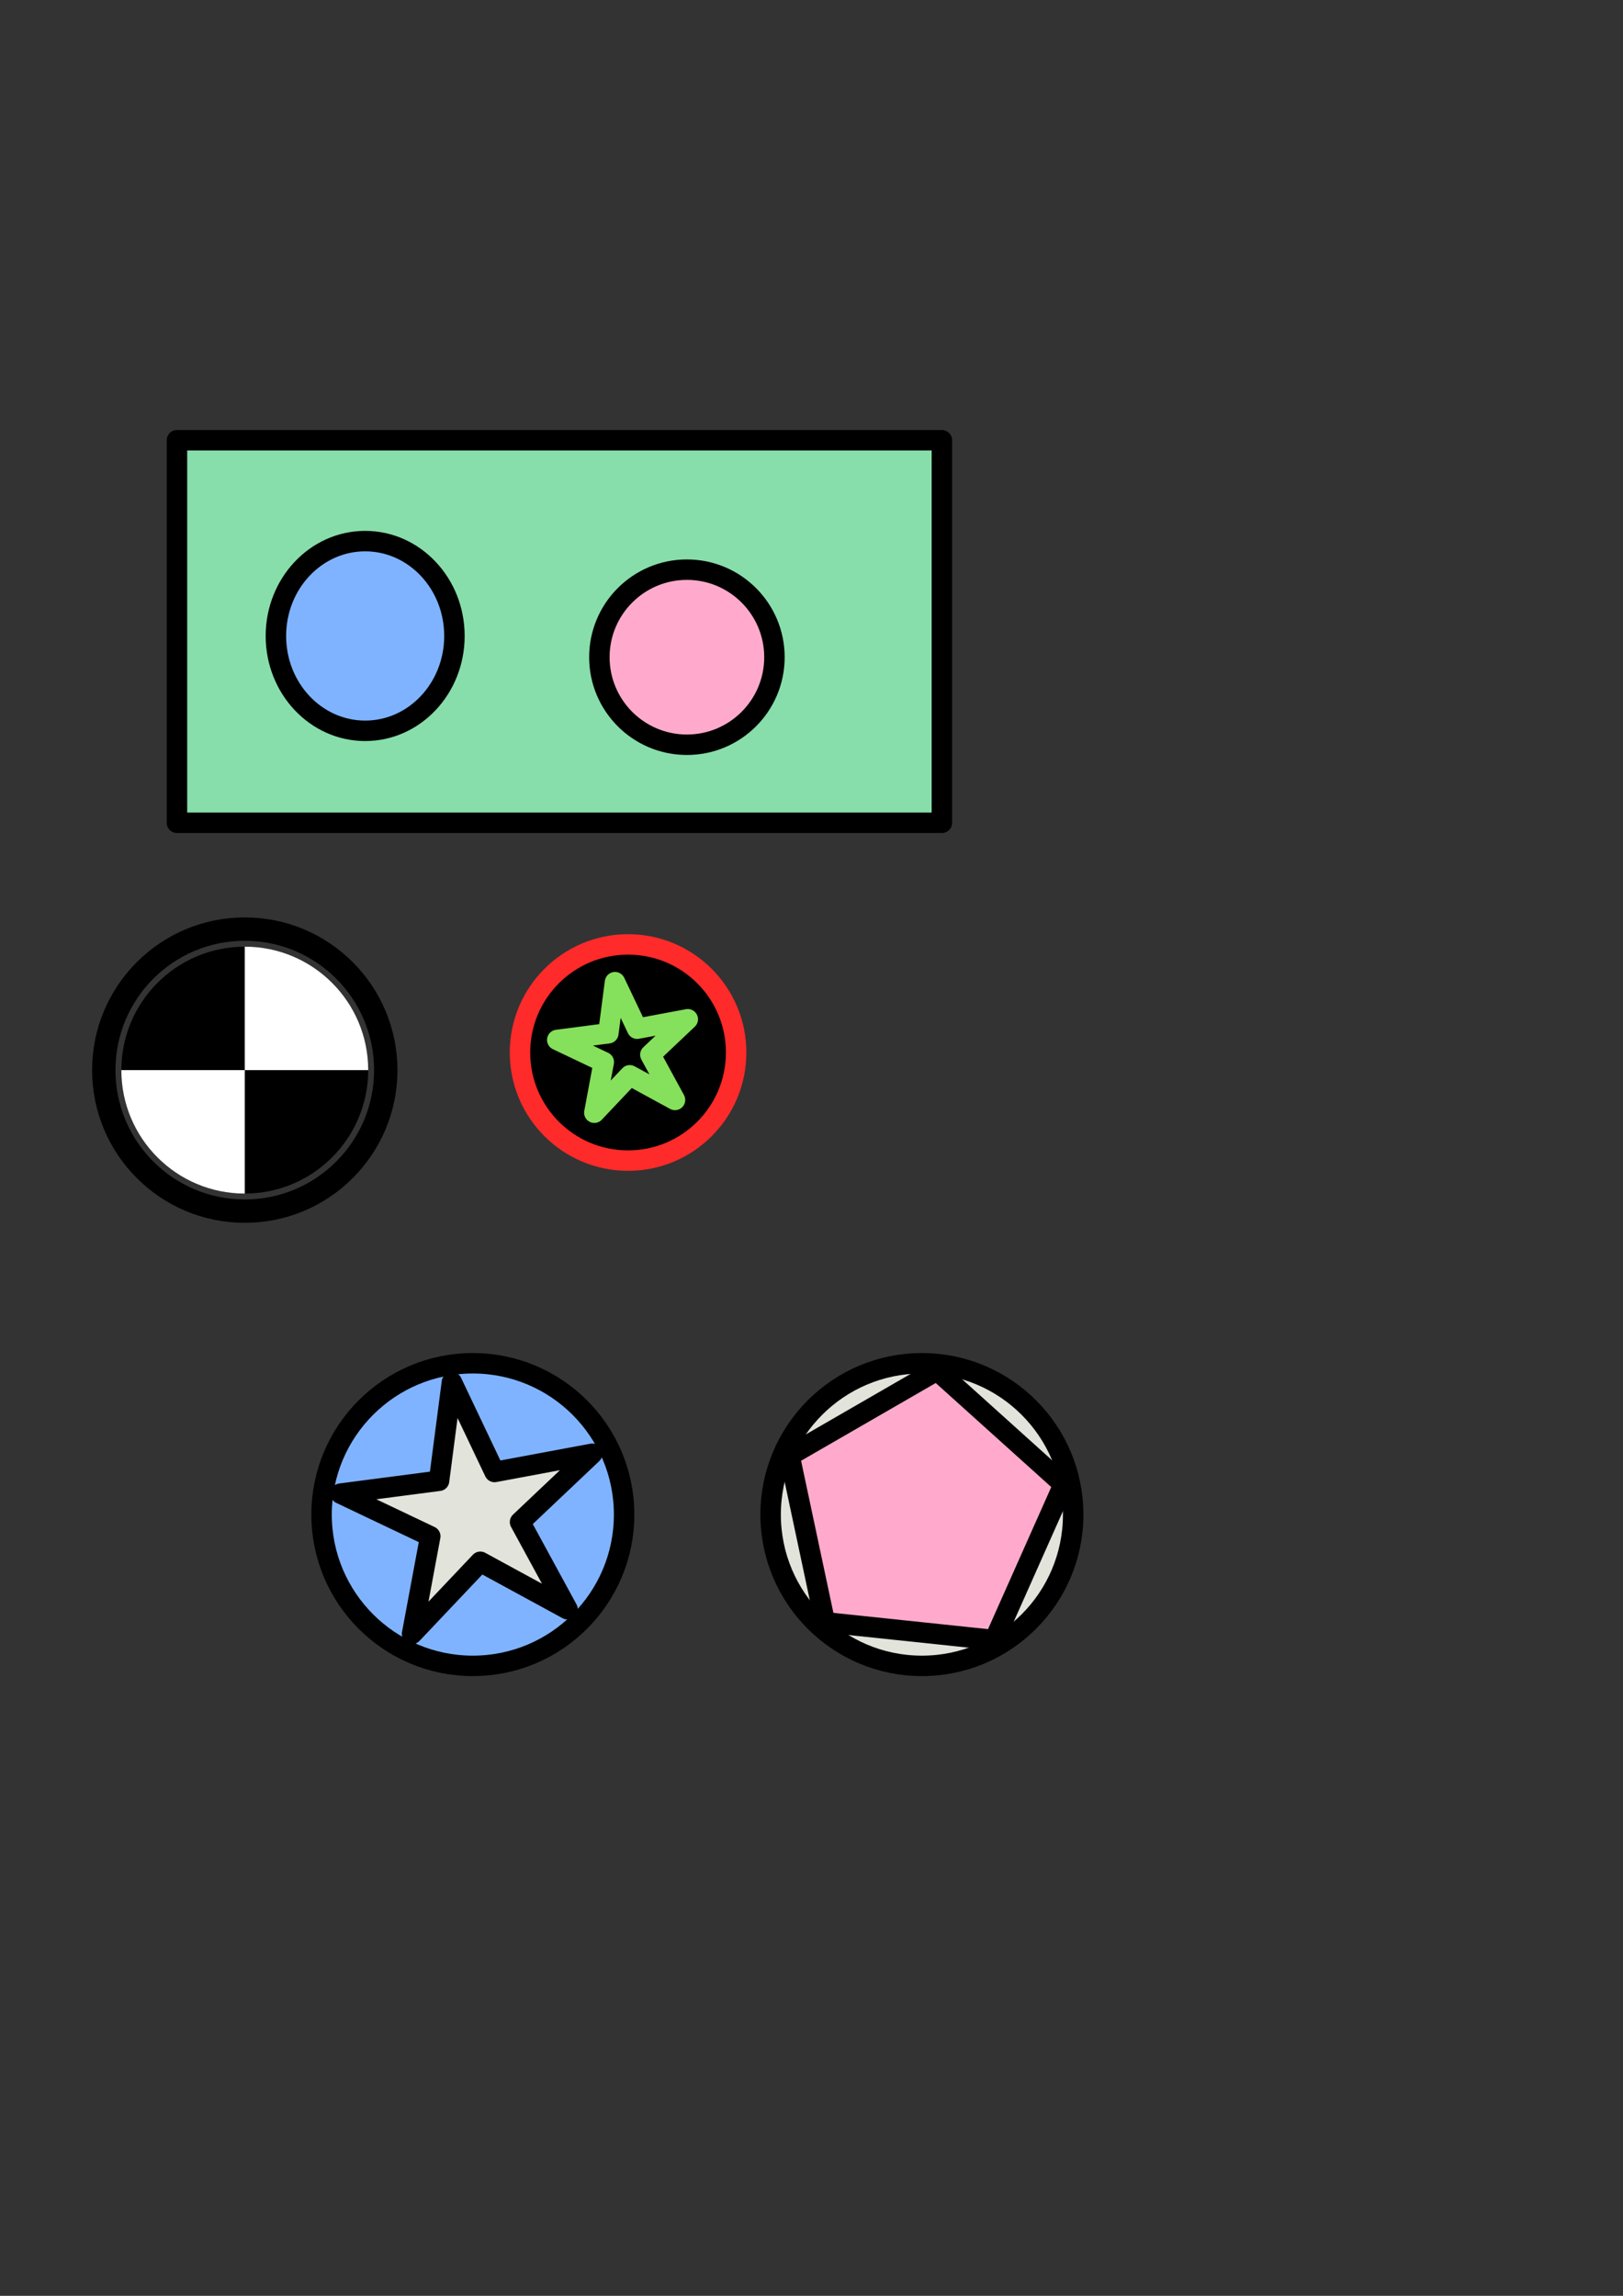 <?xml version="1.0" encoding="UTF-8" standalone="no"?>
<!-- Created with Inkscape (http://www.inkscape.org/) -->

<svg
   xmlns:dc="http://purl.org/dc/elements/1.1/"
   xmlns:cc="http://creativecommons.org/ns#"
   xmlns:rdf="http://www.w3.org/1999/02/22-rdf-syntax-ns#"
   xmlns:svg="http://www.w3.org/2000/svg"
   xmlns="http://www.w3.org/2000/svg"
   xmlns:sodipodi="http://sodipodi.sourceforge.net/DTD/sodipodi-0.dtd"
   xmlns:inkscape="http://www.inkscape.org/namespaces/inkscape"
   width="210mm"
   height="297mm"
   viewBox="0 0 210 297"
   version="1.1"
   id="svg8"
   inkscape:version="0.92.0 r"
   sodipodi:docname="sprites.svg">
  <rect x="0" y="0" width="210" height="297" fill="#333333" stroke="none"/>
  <defs
     id="defs2">
    <clipPath
       clipPathUnits="userSpaceOnUse"
       id="clipPath4513">
      <circle
         style="opacity:1;fill:#000000;fill-opacity:1;stroke:#000000;stroke-width:2.646;stroke-linecap:round;stroke-linejoin:round;stroke-miterlimit:4;stroke-dasharray:none;stroke-opacity:1"
         id="circle4515"
         cx="31.671"
         cy="138.437"
         r="15.969" />
    </clipPath>
  </defs>
  <sodipodi:namedview
     id="base"
     pagecolor="#ffffff"
     bordercolor="#666666"
     borderopacity="1.0"
     inkscape:pageopacity="0.0"
     inkscape:pageshadow="2"
     inkscape:zoom="1.0746575"
     inkscape:cx="71.369131"
     inkscape:cy="583.23352"
     inkscape:document-units="mm"
     inkscape:current-layer="layer1"
     showgrid="false"
     inkscape:snap-bbox="false"
     inkscape:snap-object-midpoints="true"
     inkscape:window-width="1918"
     inkscape:window-height="1055"
     inkscape:window-x="0"
     inkscape:window-y="23"
     inkscape:window-maximized="1" />
  <g
     inkscape:label="Calque 1"
     inkscape:groupmode="layer"
     id="layer1">
    <circle
       style="opacity:1;fill:#000000;fill-opacity:1;stroke:#ff2a2a;stroke-width:2.646;stroke-linecap:round;stroke-linejoin:round;stroke-miterlimit:4;stroke-dasharray:none;stroke-opacity:1"
       id="path4485"
       cx="81.265"
       cy="136.159"
       r="13.985"
       inkscape:export-xdpi="16.59"
       inkscape:export-ydpi="16.59" />
    <path
       sodipodi:type="star"
       style="opacity:1;fill:#000000;fill-opacity:1;stroke:#85e05b;stroke-width:2.646;stroke-linecap:round;stroke-linejoin:round;stroke-miterlimit:4;stroke-dasharray:none;stroke-opacity:1"
       id="path4487"
       sodipodi:sides="5"
       sodipodi:cx="80.982666"
       sodipodi:cy="135.93899"
       sodipodi:r1="8.9893599"
       sodipodi:r2="3.2081676"
       sodipodi:arg1="0.78539816"
       sodipodi:arg2="1.4137167"
       inkscape:flatsided="false"
       inkscape:rounded="0"
       inkscape:randomized="0"
       d="m 87.339,142.295 -5.855,-3.188 -4.583,4.841 1.223,-6.553 -6.02,-2.863 6.61,-0.862 0.862,-6.61 2.863,6.02 6.553,-1.223 -4.841,4.583 z"
       inkscape:transform-center-x="0.43455482"
       inkscape:transform-center-y="-0.43455513"
       inkscape:export-xdpi="16.59"
       inkscape:export-ydpi="16.59" />
    <g
       id="g4497"
       clip-path="url(#clipPath4513)"
       inkscape:export-xdpi="12.86"
       inkscape:export-ydpi="12.86">
      <rect
         ry="0"
         rx="0"
         y="94.543"
         x="4.544"
         height="43.894"
         width="27.128"
         id="rect4491"
         style="opacity:1;fill:#000000;fill-opacity:1;stroke:none;stroke-width:2.646;stroke-linecap:round;stroke-linejoin:round;stroke-miterlimit:4;stroke-dasharray:none;stroke-opacity:1" />
      <rect
         style="opacity:1;fill:#000000;fill-opacity:1;stroke:none;stroke-width:2.646;stroke-linecap:round;stroke-linejoin:round;stroke-miterlimit:4;stroke-dasharray:none;stroke-opacity:1"
         id="rect4493"
         width="27.128"
         height="43.894"
         x="31.671"
         y="138.437"
         rx="0"
         ry="0" />
      <rect
         style="opacity:1;fill:#ffffff;fill-opacity:1;stroke:none;stroke-width:2.646;stroke-linecap:round;stroke-linejoin:round;stroke-miterlimit:4;stroke-dasharray:none;stroke-opacity:1"
         id="rect4499"
         width="27.128"
         height="43.894"
         x="31.671"
         y="94.543"
         rx="0"
         ry="0" />
      <rect
         ry="0"
         rx="0"
         y="138.437"
         x="4.544"
         height="43.894"
         width="27.128"
         id="rect4501"
         style="opacity:1;fill:#ffffff;fill-opacity:1;stroke:none;stroke-width:2.646;stroke-linecap:round;stroke-linejoin:round;stroke-miterlimit:4;stroke-dasharray:none;stroke-opacity:1" />
    </g>
    <circle
       r="18.243"
       cy="138.437"
       cx="31.671"
       id="circle4511"
       style="opacity:1;fill:none;fill-opacity:1;stroke:#000000;stroke-width:3.023;stroke-linecap:round;stroke-linejoin:round;stroke-miterlimit:4;stroke-dasharray:none;stroke-opacity:1"
       inkscape:export-xdpi="12.86"
       inkscape:export-ydpi="12.86" />
    <rect
       style="opacity:1;fill:#87deaa;fill-opacity:1;stroke:#000000;stroke-width:2.646;stroke-linecap:round;stroke-linejoin:round;stroke-miterlimit:4;stroke-dasharray:none;stroke-opacity:1"
       id="rect4517"
       width="98.973"
       height="49.487"
       x="22.897"
       y="56.953" />
    <ellipse
       style="opacity:1;fill:#80b3ff;fill-opacity:1;stroke:#000000;stroke-width:2.646;stroke-linecap:round;stroke-linejoin:round;stroke-miterlimit:4;stroke-dasharray:none;stroke-opacity:1"
       id="path4519"
       cx="47.249"
       cy="82.272"
       rx="11.55"
       ry="12.271" />
    <circle
       style="opacity:1;fill:#ffaacc;fill-opacity:1;stroke:#000000;stroke-width:2.646;stroke-linecap:round;stroke-linejoin:round;stroke-miterlimit:4;stroke-dasharray:none;stroke-opacity:1"
       id="path4521"
       cx="88.879"
       cy="85.02"
       r="11.325" />
    <circle
       style="opacity:1;fill:#80b3ff;fill-opacity:1;stroke:#000000;stroke-width:2.646;stroke-linecap:round;stroke-linejoin:round;stroke-miterlimit:4;stroke-dasharray:none;stroke-opacity:1"
       id="path4532"
       cx="61.181"
       cy="195.934"
       r="19.573"
       inkscape:export-xdpi="24.309999"
       inkscape:export-ydpi="24.309999" />
    <path
       sodipodi:type="star"
       style="opacity:1;fill:#e2e3db;fill-opacity:1;stroke:#000000;stroke-width:2.646;stroke-linecap:round;stroke-linejoin:round;stroke-miterlimit:4;stroke-dasharray:none;stroke-opacity:1"
       id="path4536"
       sodipodi:sides="5"
       sodipodi:cx="61.181313"
       sodipodi:cy="195.93388"
       sodipodi:r1="17.322756"
       sodipodi:r2="6.1822319"
       sodipodi:arg1="0.78539816"
       sodipodi:arg2="1.4137167"
       inkscape:flatsided="false"
       inkscape:rounded="0"
       inkscape:randomized="0"
       d="M 73.43,208.183 62.148,202.04 l -8.831,9.329 2.356,-12.628 -11.601,-5.517 12.738,-1.662 1.662,-12.738 5.517,11.601 12.628,-2.356 -9.329,8.831 z"
       inkscape:transform-center-x="0.83739851"
       inkscape:transform-center-y="-0.83740021"
       inkscape:export-xdpi="24.309999"
       inkscape:export-ydpi="24.309999" />
    <circle
       r="19.573"
       cy="195.934"
       cx="119.285"
       id="circle4538"
       style="opacity:1;fill:#e2e3db;fill-opacity:1;stroke:#000000;stroke-width:2.646;stroke-linecap:round;stroke-linejoin:round;stroke-miterlimit:4;stroke-dasharray:none;stroke-opacity:1"
       inkscape:export-xdpi="24.309999"
       inkscape:export-ydpi="24.309999" />
    <path
       sodipodi:type="star"
       style="opacity:1;fill:#ffaacc;fill-opacity:1;stroke:#000000;stroke-width:2.646;stroke-linecap:round;stroke-linejoin:round;stroke-miterlimit:4;stroke-dasharray:none;stroke-opacity:1"
       id="path4542"
       sodipodi:sides="5"
       sodipodi:cx="119.2851"
       sodipodi:cy="195.93388"
       sodipodi:r1="18.747795"
       sodipodi:r2="15.167285"
       sodipodi:arg1="1.0471976"
       sodipodi:arg2="1.6755161"
       inkscape:flatsided="true"
       inkscape:rounded="0"
       inkscape:randomized="0"
       d="m 128.659,212.17 -21.919,-2.304 -4.582,-21.558 19.087,-11.02 16.378,14.747 z"
       inkscape:transform-center-x="-0.60557237"
       inkscape:transform-center-y="-1.2045154"
       inkscape:export-xdpi="24.309999"
       inkscape:export-ydpi="24.309999" />
  </g>
</svg>
